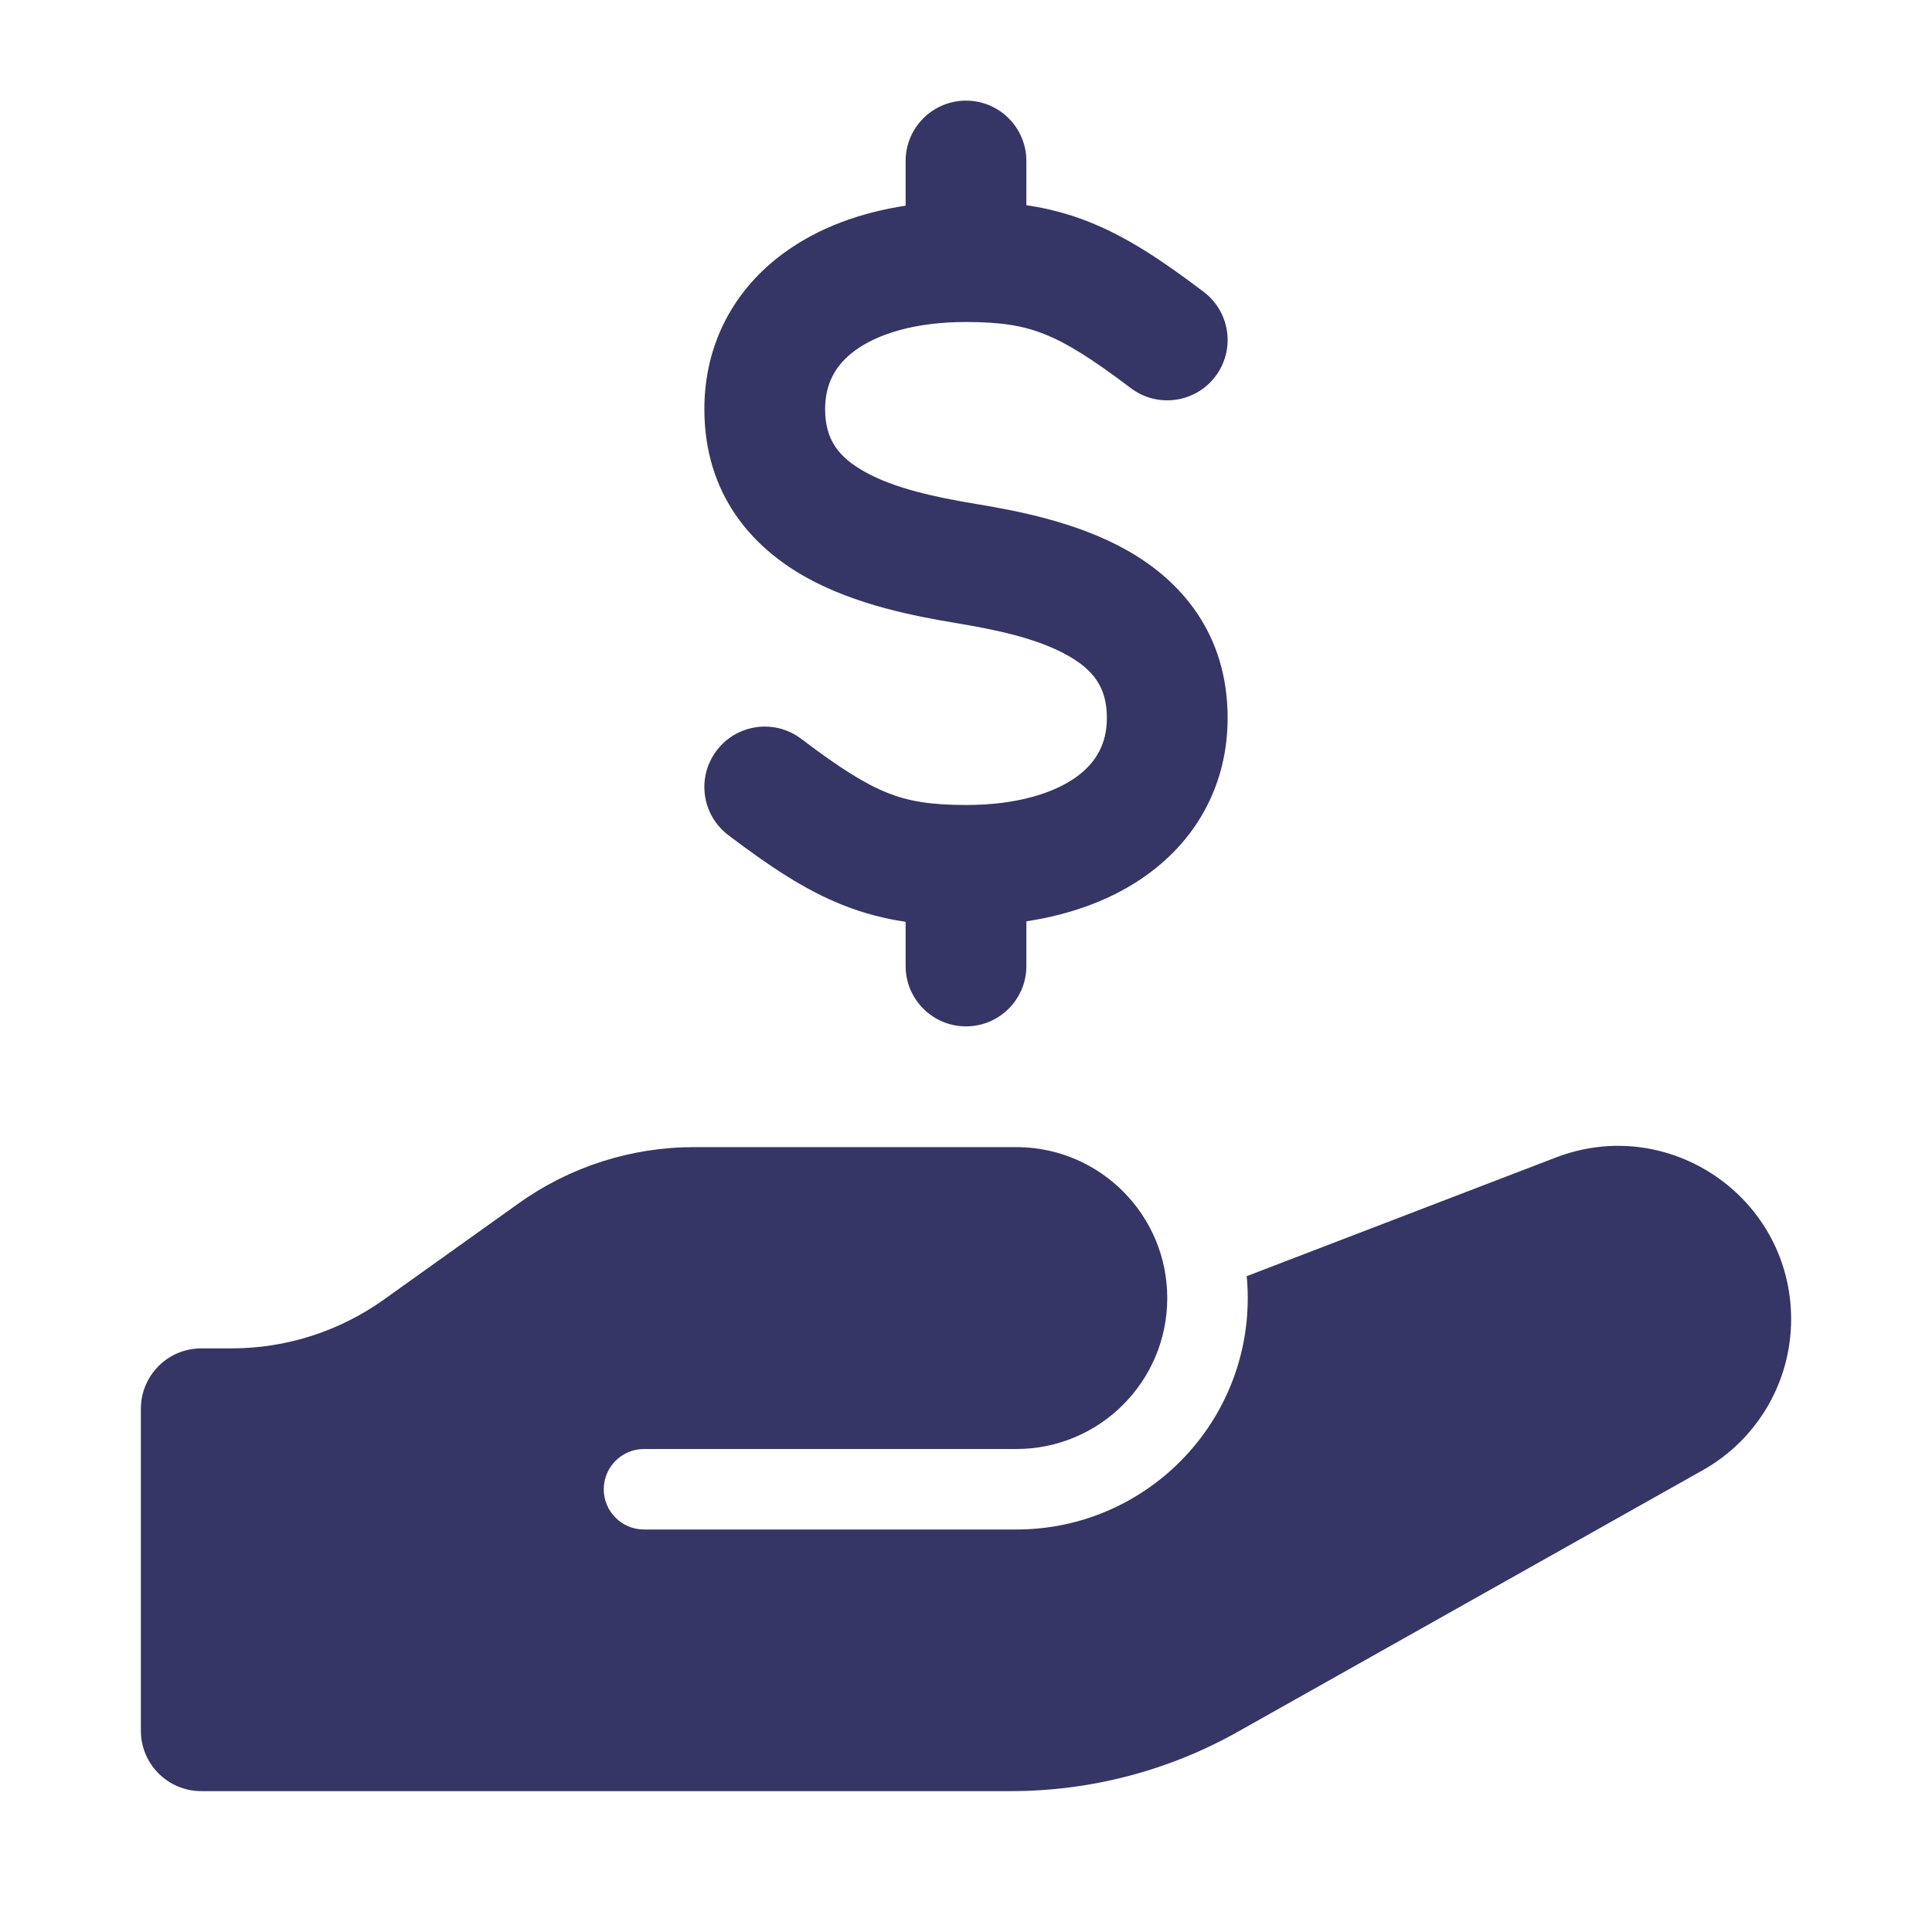 <svg width="24" height="24" viewBox="0 0 24 24" fill="none" xmlns="http://www.w3.org/2000/svg">
<path d="M12.75 2C12.75 1.586 12.414 1.25 12 1.25C11.586 1.25 11.25 1.586 11.25 2V2.555C10.685 2.641 10.169 2.83 9.748 3.135C9.123 3.587 8.75 4.267 8.75 5.082C8.75 6.133 9.334 6.792 10.009 7.169C10.636 7.52 11.382 7.657 11.877 7.74C12.382 7.824 12.886 7.931 13.259 8.14C13.584 8.322 13.75 8.539 13.75 8.918C13.75 9.232 13.623 9.468 13.373 9.65C13.099 9.848 12.643 10 12 10C11.559 10 11.286 9.953 11.027 9.85C10.75 9.74 10.441 9.548 9.953 9.178C9.623 8.928 9.152 8.993 8.902 9.324C8.652 9.654 8.717 10.124 9.047 10.374C9.559 10.762 10 11.057 10.473 11.244C10.732 11.347 10.986 11.412 11.25 11.451V12C11.25 12.414 11.586 12.75 12 12.75C12.414 12.75 12.75 12.414 12.75 12V11.445C13.315 11.359 13.831 11.17 14.252 10.865C14.877 10.413 15.25 9.733 15.25 8.918C15.25 7.867 14.666 7.208 13.991 6.831C13.364 6.48 12.619 6.343 12.123 6.26C11.619 6.176 11.114 6.069 10.741 5.86C10.416 5.678 10.25 5.461 10.25 5.082C10.25 4.768 10.377 4.532 10.627 4.35C10.901 4.152 11.357 4 12 4C12.441 4 12.714 4.047 12.973 4.15C13.25 4.26 13.559 4.452 14.047 4.821C14.377 5.071 14.848 5.006 15.098 4.676C15.348 4.346 15.283 3.876 14.953 3.626C14.441 3.238 14 2.943 13.527 2.756C13.268 2.653 13.014 2.588 12.75 2.549V2Z" fill="#353566"/>
<path d="M8.622 14.25H12.652C13.675 14.265 14.5 15.099 14.5 16.125C14.5 17.16 13.661 18 12.625 18H8C7.724 18 7.5 18.224 7.5 18.5C7.5 18.776 7.724 19 8 19H12.625C14.213 19 15.5 17.713 15.5 16.125C15.5 16.033 15.496 15.943 15.487 15.853L19.327 14.379C20.736 13.838 22.25 14.878 22.25 16.388C22.25 17.165 21.831 17.882 21.153 18.263L15.378 21.512C14.518 21.996 13.547 22.25 12.559 22.25H2.5C2.086 22.25 1.75 21.914 1.75 21.5V17.5C1.75 17.086 2.086 16.75 2.5 16.75H2.878C3.556 16.75 4.216 16.538 4.767 16.145L6.442 14.949C7.078 14.494 7.84 14.25 8.622 14.25Z" fill="#353566"/>
</svg>
